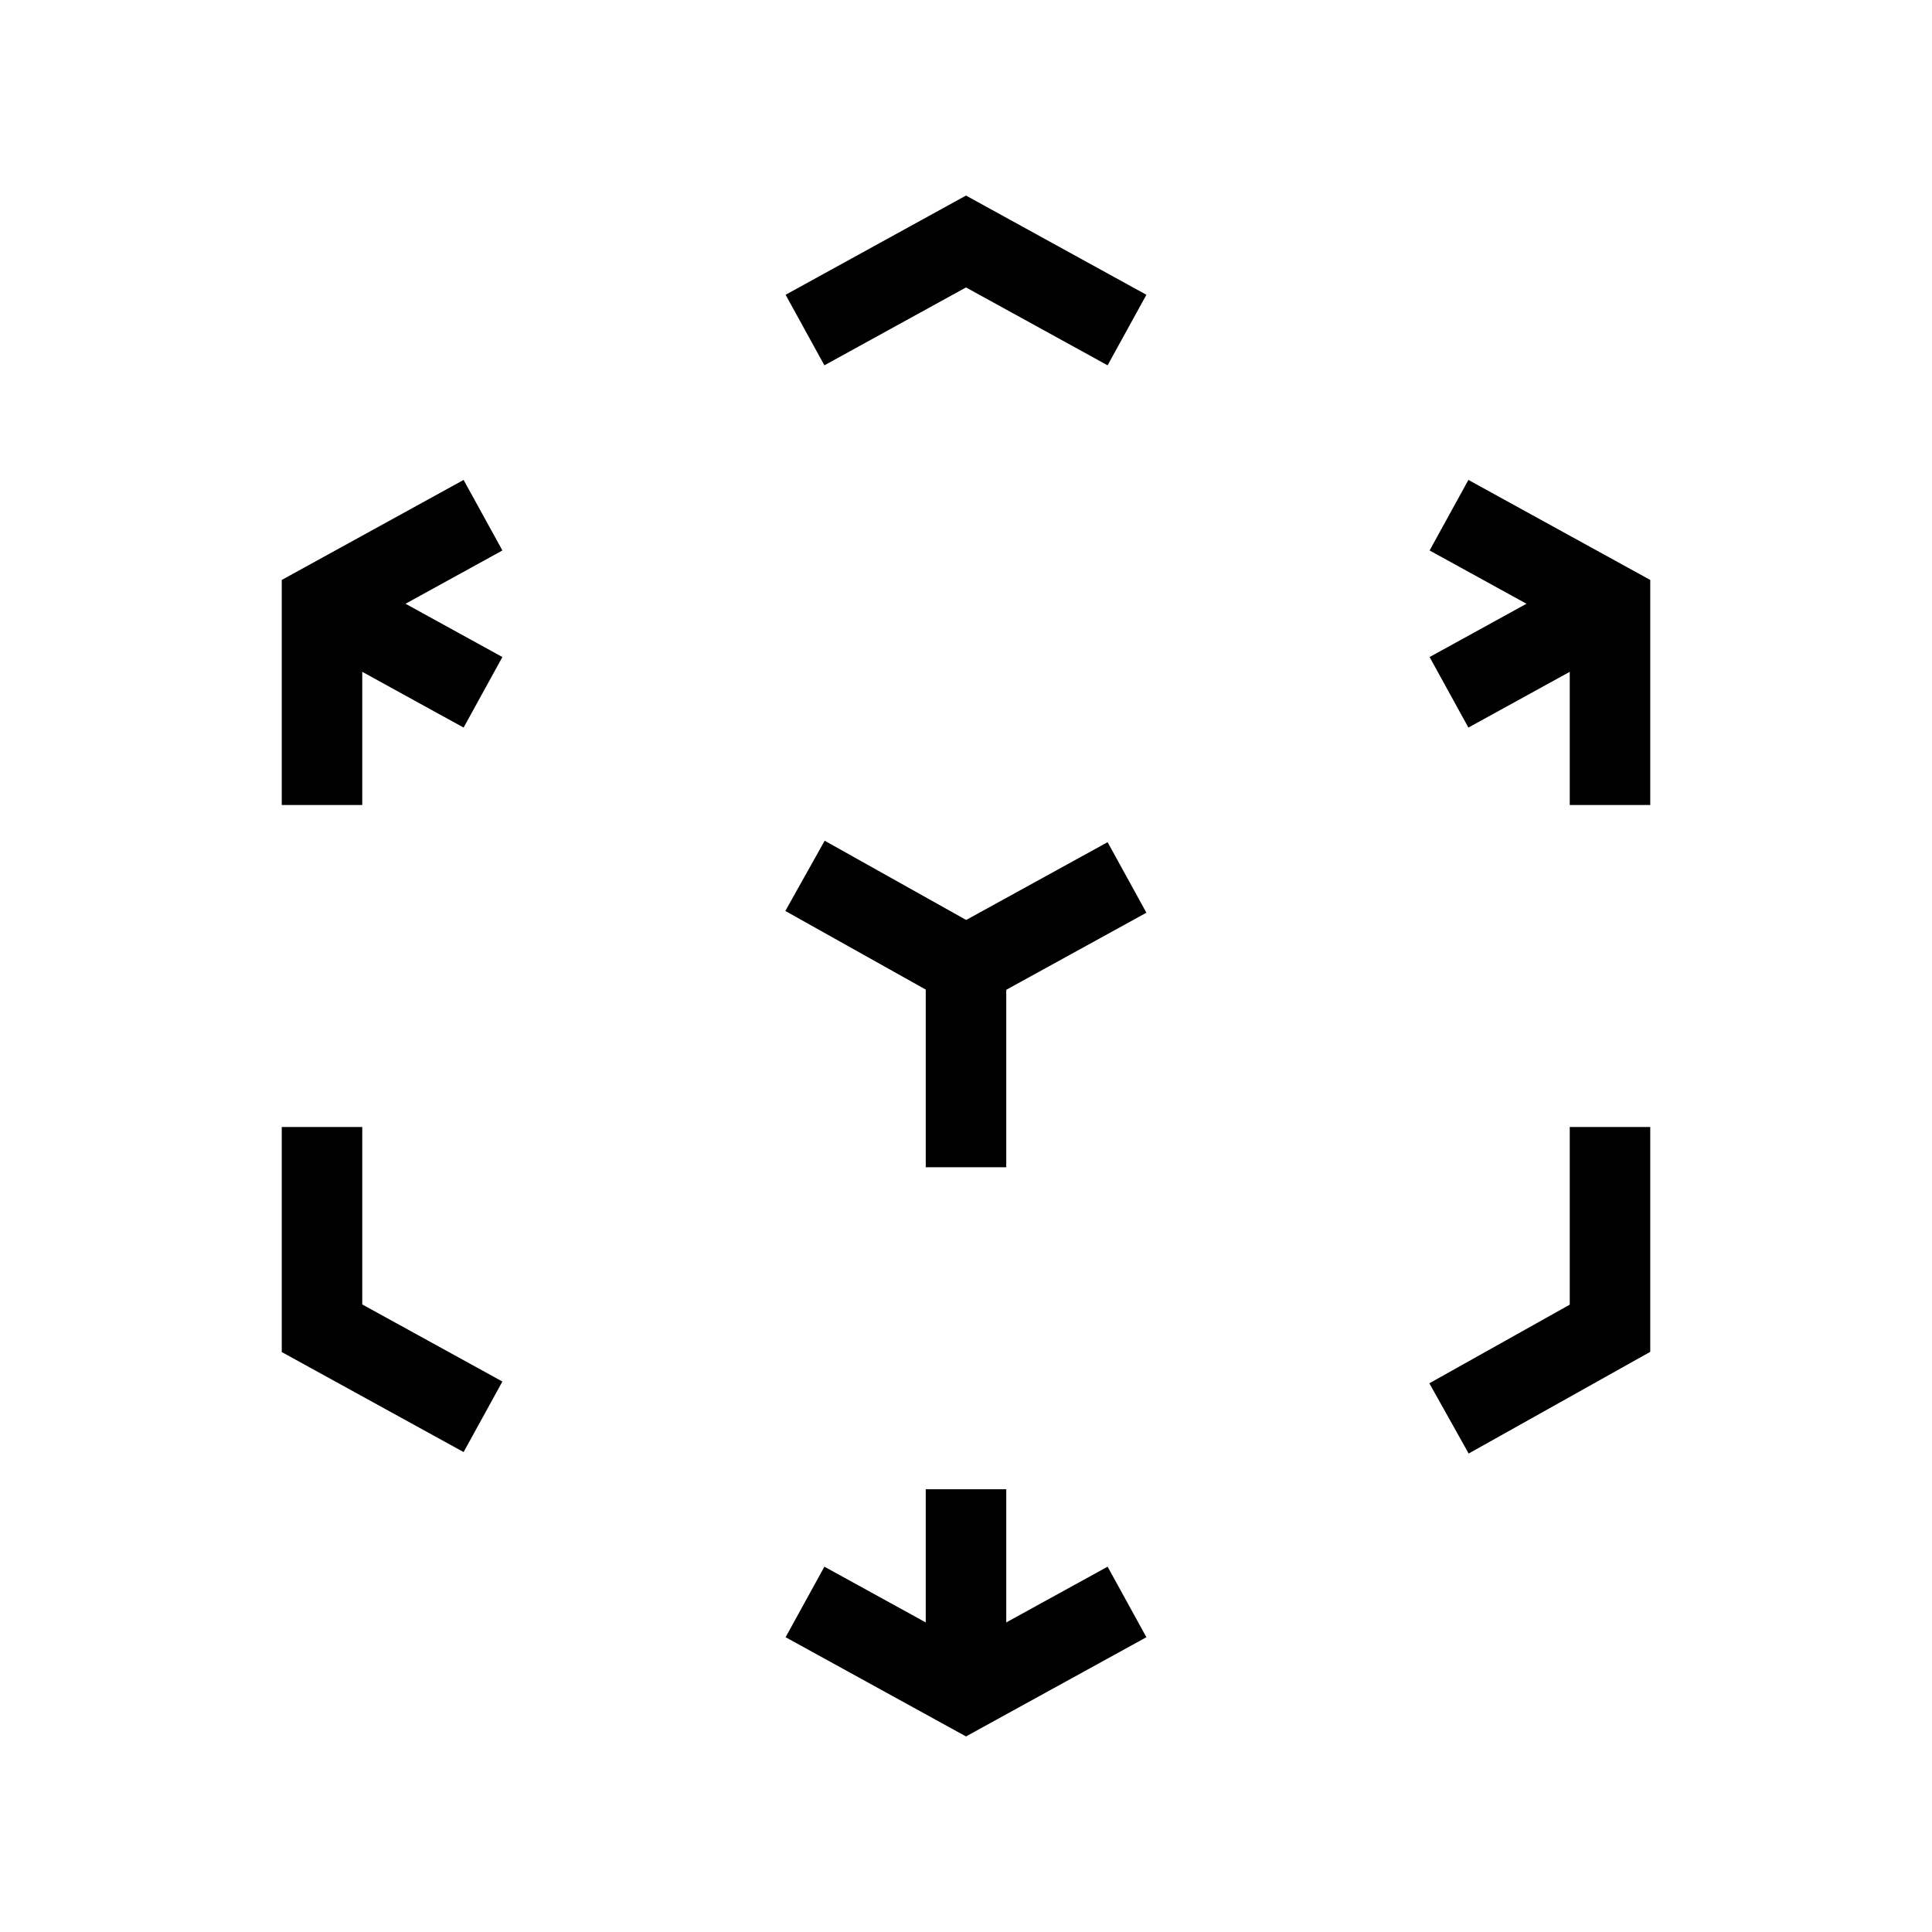 <svg xmlns="http://www.w3.org/2000/svg" viewBox="0 0 24 24" strokeWidth="2" stroke="currentColor" fill="none" strokeLinecap="round" strokeLinejoin="round">
<path stroke="none" d="M0 0h24v24H0z" fill="none"/>
<path d="M6 17.6l-2 -1.1v-2.5"/>
<path d="M4 10v-2.5l2 -1.1"/>
<path d="M10 4.1l2 -1.1l2 1.1"/>
<path d="M18 6.4l2 1.1v2.5"/>
<path d="M20 14v2.5l-2 1.12"/>
<path d="M14 19.9l-2 1.1l-2 -1.1"/>
<line x1="12" y1="12" x2="14" y2="10.9"/>
<line x1="18" y1="8.6" x2="20" y2="7.5"/>
<line x1="12" y1="12" x2="12" y2="14.5"/>
<line x1="12" y1="18.5" x2="12" y2="21"/>
<path d="M12 12l-2 -1.12"/>
<line x1="6" y1="8.6" x2="4" y2="7.5"/>
</svg>